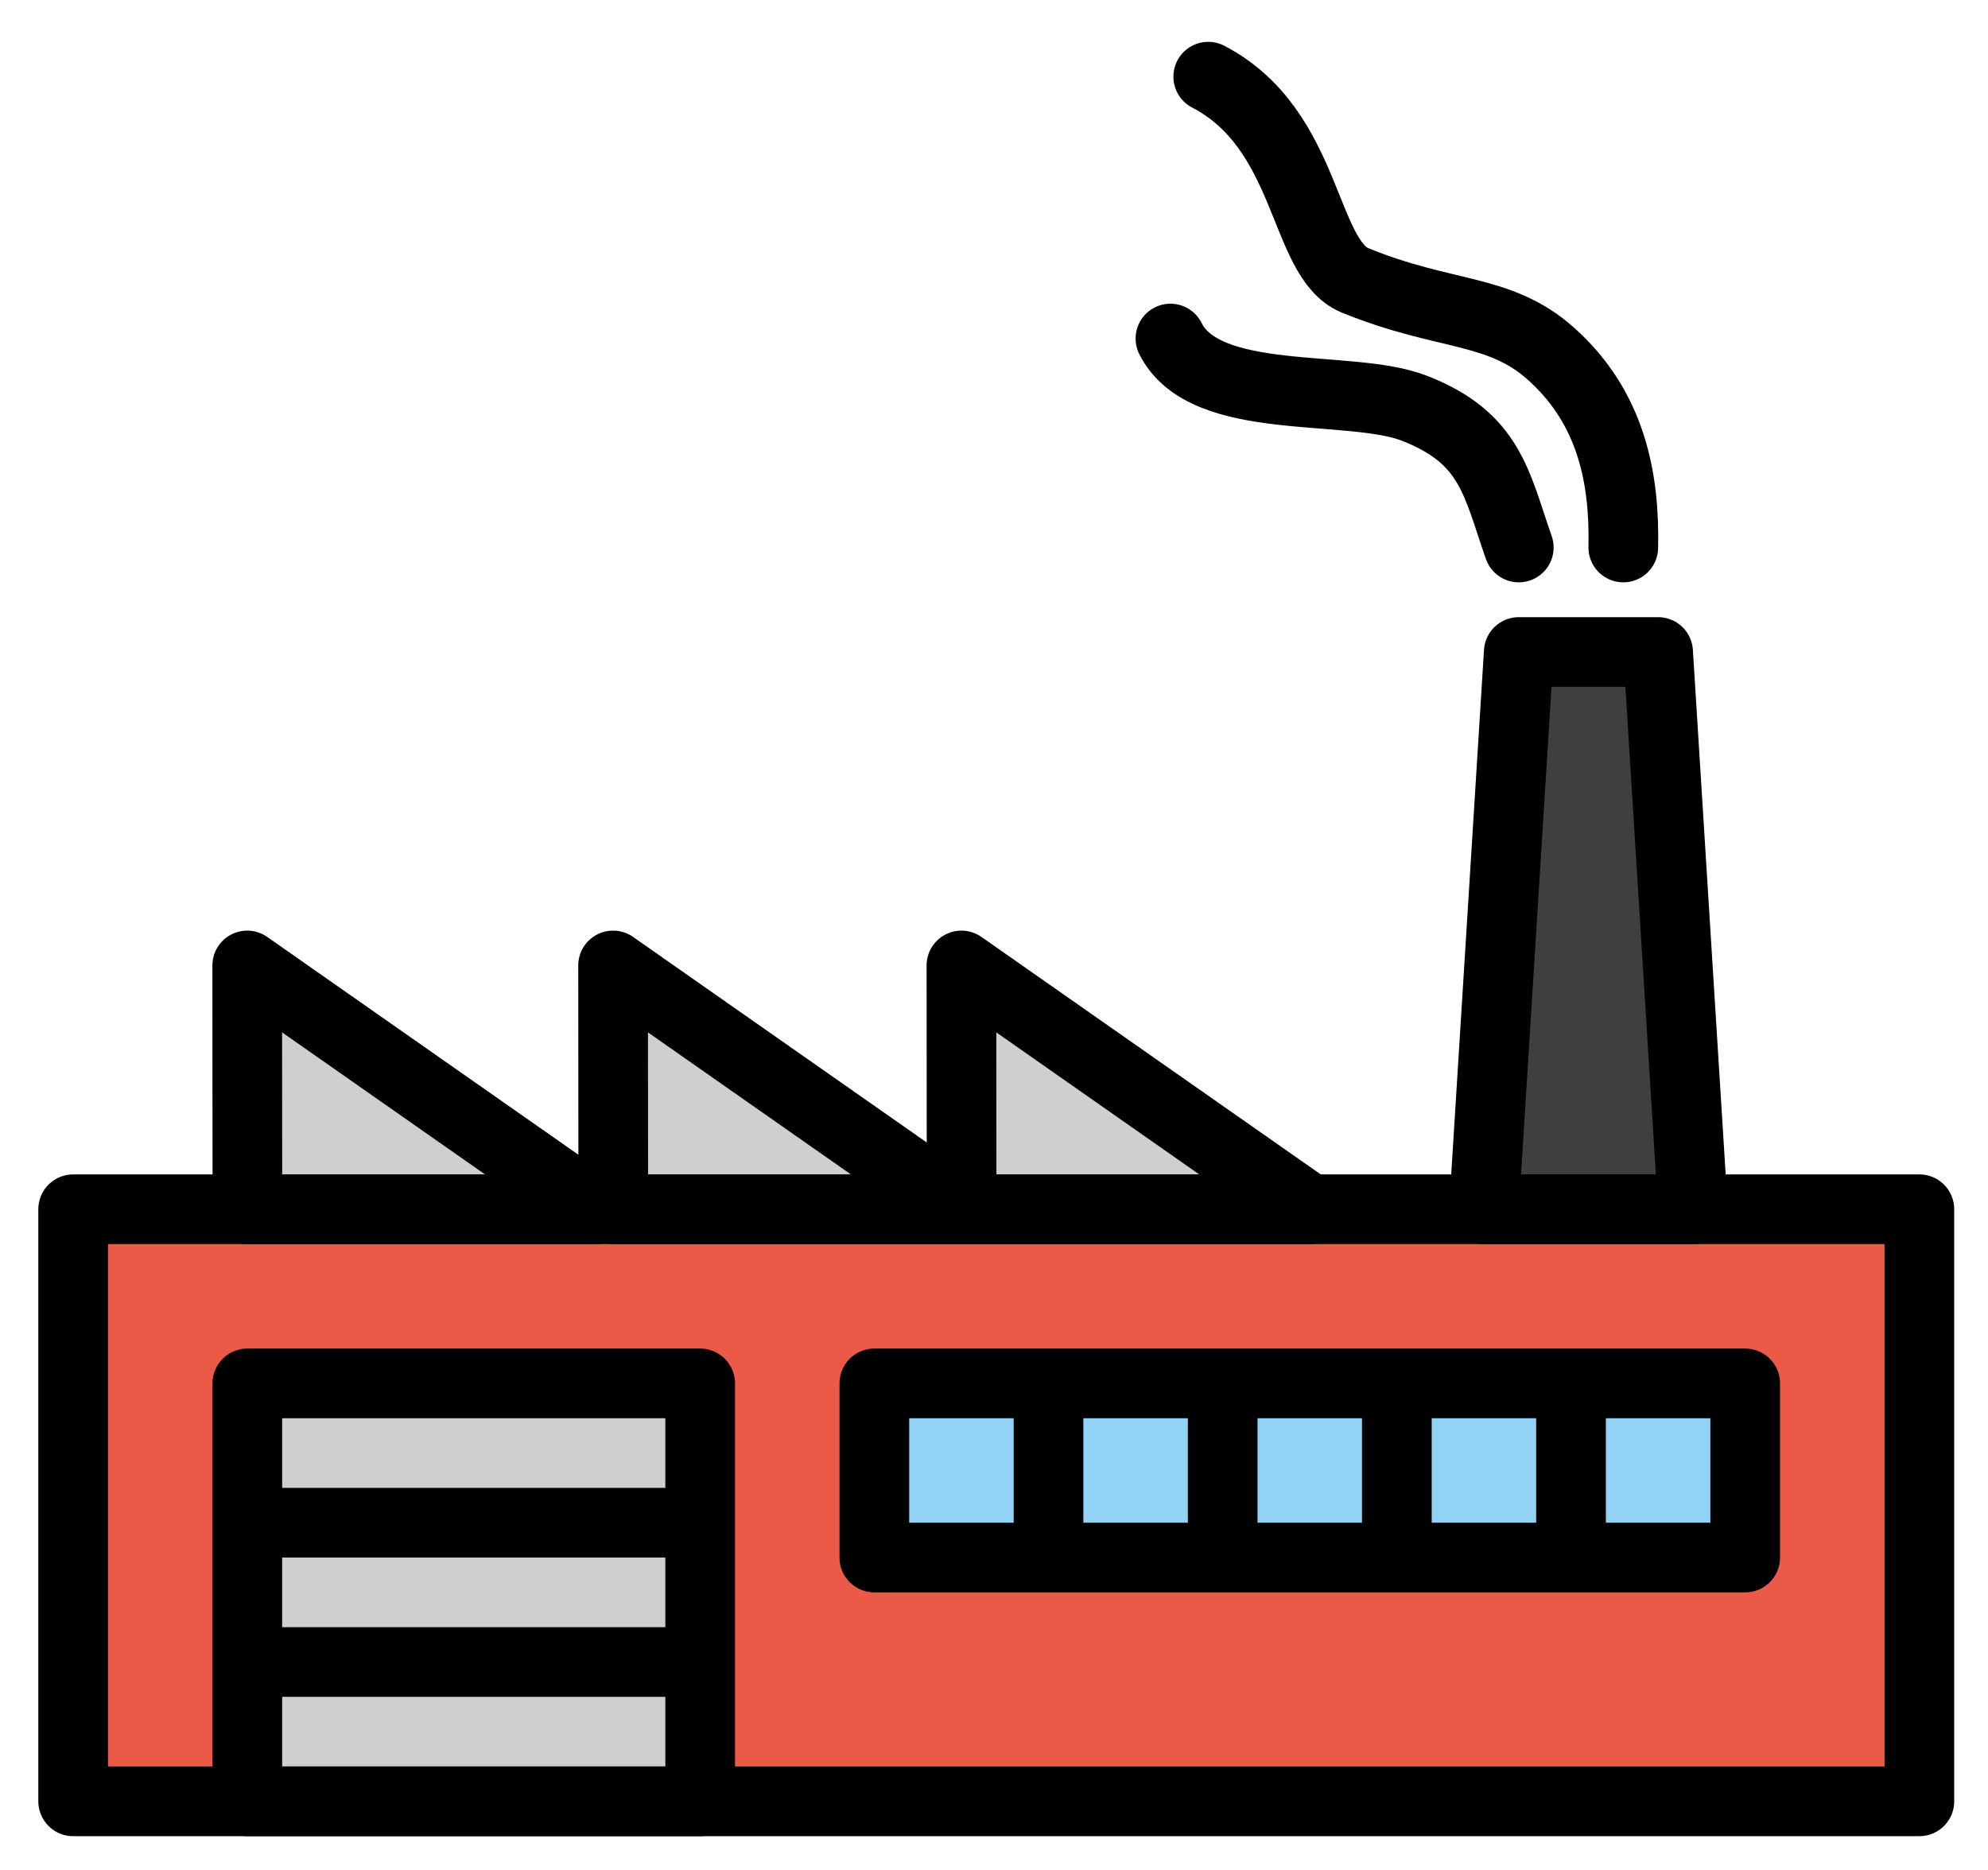 <svg xmlns="http://www.w3.org/2000/svg" role="img" viewBox="7.40 3.28 57.07 53.70"><title>1F3ED.svg</title><g stroke-linecap="round" stroke-linejoin="round" stroke-miterlimit="10" stroke-width="2"><path fill="#EA5A47" d="M9.5 38h53v17h-53z"/><path fill="#D0CFCE" d="M14.5 43h13v12h-13z"/><path fill="#92D3F5" d="M32.5 43h5v5h-5zm5 0h5v5h-5zm5 0h5v5h-5zm5 0h5v5h-5zm5 0h5v5h-5z"/><path fill="#3F3F3F" d="M56 38h-6l1-16h4z"/><path fill="#D0CFCE" d="M14.497 31l.005 7h9.995zM25 31l.005 7H35zm10 0l.005 7H45z"/></g><g fill="none" stroke="#000" stroke-linecap="round" stroke-miterlimit="10" stroke-width="2"><path stroke-linejoin="round" d="M9.5 38h53v17h-53z"/><path stroke-linejoin="round" d="M14.5 43h13v12h-13zm0 4h13m-13 4h13m5-8h5v5h-5zm5 0h5v5h-5zm5 0h5v5h-5zm5 0h5v5h-5zm5 0h5v5h-5zm3.5-5h-6l1-16h4zm-41.503-7l.005 7h9.995zM25 31l.005 7H35zm10 0l.005 7H45z"/><path d="M54 19c.043-1.956-.325-4.002-2.079-5.566-1.488-1.327-3.042-1.049-5.619-2.103C44.783 10.709 45 7 42.085 5.481M51 19c-.645-1.847-.809-3.15-3-4-1.858-.721-6 0-7-2"/></g></svg>